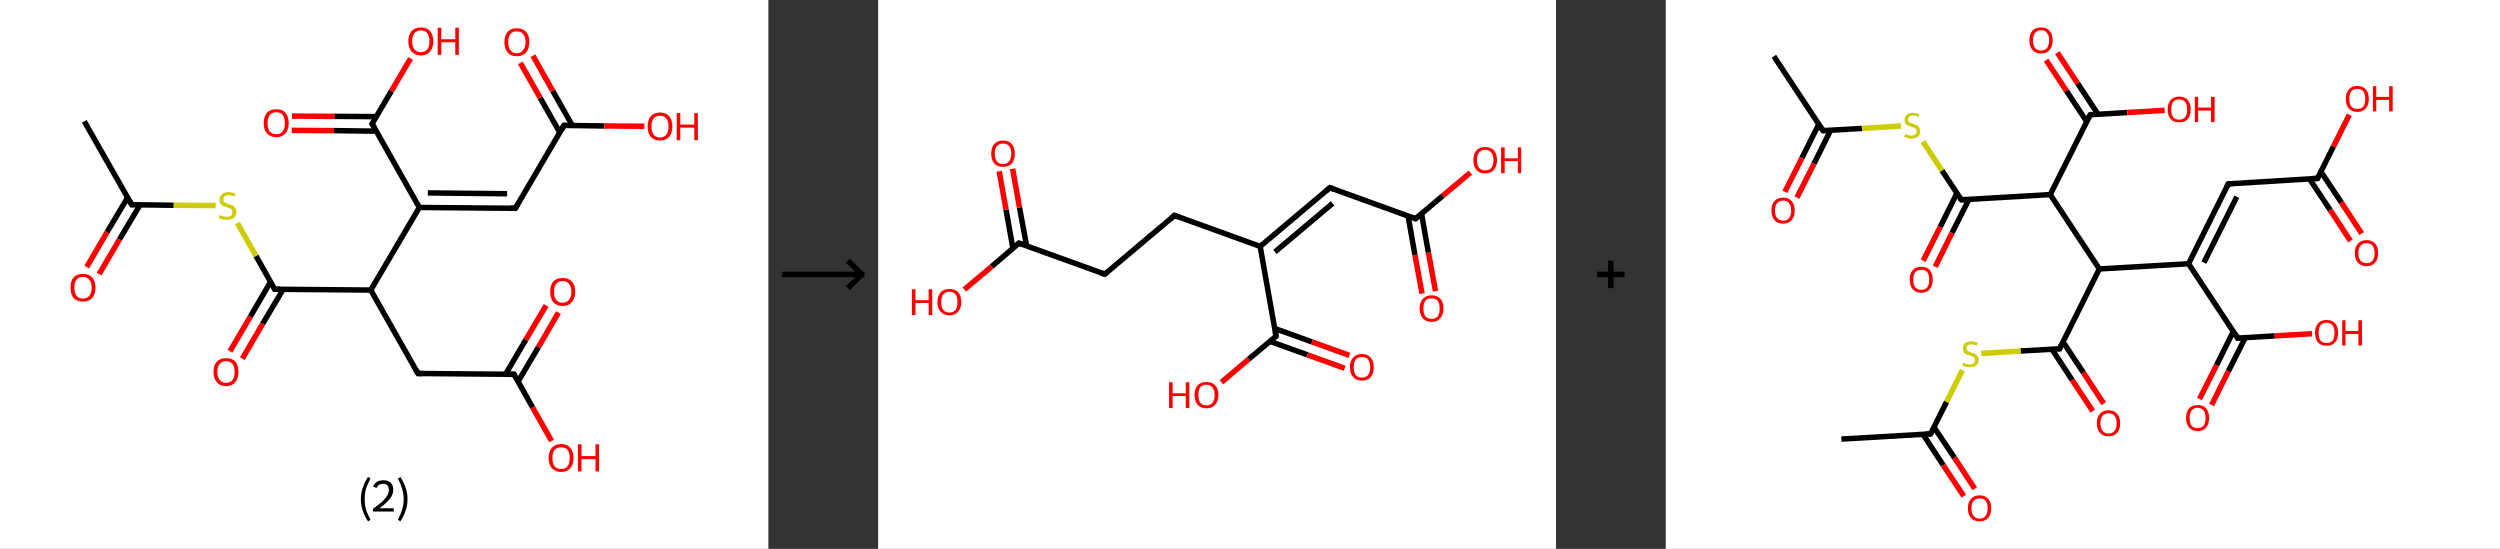 <?xml version='1.0' encoding='ASCII' standalone='yes'?>
<svg xmlns="http://www.w3.org/2000/svg" xmlns:xlink="http://www.w3.org/1999/xlink" version="1.1" width="911.0px" viewBox="0 0 911.0 200.0" height="200.0px">
  <rect x="0" y="0" width="911.0" height="200.0" fill="#333333" stroke="none"/>
  <g>
    <g transform="translate(0, 0) scale(1 1) "><!-- END OF HEADER -->
<rect style="opacity:1.0;fill:#FFFFFF;stroke:none" width="280.0" height="200.0" x="0.0" y="0.0"> </rect>
<path class="bond-0 atom-0 atom-1" d="M 30.7,44.2 L 48.0,74.6" style="fill:none;fill-rule:evenodd;stroke:#000000;stroke-width:2.0px;stroke-linecap:butt;stroke-linejoin:miter;stroke-opacity:1"/>
<path class="bond-1 atom-1 atom-2" d="M 46.5,72.0 L 39.0,84.6" style="fill:none;fill-rule:evenodd;stroke:#000000;stroke-width:2.0px;stroke-linecap:butt;stroke-linejoin:miter;stroke-opacity:1"/>
<path class="bond-1 atom-1 atom-2" d="M 39.0,84.6 L 31.6,97.3" style="fill:none;fill-rule:evenodd;stroke:#FF0000;stroke-width:2.0px;stroke-linecap:butt;stroke-linejoin:miter;stroke-opacity:1"/>
<path class="bond-1 atom-1 atom-2" d="M 51.0,74.7 L 43.5,87.3" style="fill:none;fill-rule:evenodd;stroke:#000000;stroke-width:2.0px;stroke-linecap:butt;stroke-linejoin:miter;stroke-opacity:1"/>
<path class="bond-1 atom-1 atom-2" d="M 43.5,87.3 L 36.1,99.9" style="fill:none;fill-rule:evenodd;stroke:#FF0000;stroke-width:2.0px;stroke-linecap:butt;stroke-linejoin:miter;stroke-opacity:1"/>
<path class="bond-2 atom-1 atom-3" d="M 48.0,74.6 L 63.3,74.8" style="fill:none;fill-rule:evenodd;stroke:#000000;stroke-width:2.0px;stroke-linecap:butt;stroke-linejoin:miter;stroke-opacity:1"/>
<path class="bond-2 atom-1 atom-3" d="M 63.3,74.8 L 78.6,74.9" style="fill:none;fill-rule:evenodd;stroke:#CCCC00;stroke-width:2.0px;stroke-linecap:butt;stroke-linejoin:miter;stroke-opacity:1"/>
<path class="bond-3 atom-3 atom-4" d="M 86.5,81.3 L 93.3,93.3" style="fill:none;fill-rule:evenodd;stroke:#CCCC00;stroke-width:2.0px;stroke-linecap:butt;stroke-linejoin:miter;stroke-opacity:1"/>
<path class="bond-3 atom-3 atom-4" d="M 93.3,93.3 L 100.1,105.4" style="fill:none;fill-rule:evenodd;stroke:#000000;stroke-width:2.0px;stroke-linecap:butt;stroke-linejoin:miter;stroke-opacity:1"/>
<path class="bond-4 atom-4 atom-5" d="M 98.6,102.7 L 91.2,115.4" style="fill:none;fill-rule:evenodd;stroke:#000000;stroke-width:2.0px;stroke-linecap:butt;stroke-linejoin:miter;stroke-opacity:1"/>
<path class="bond-4 atom-4 atom-5" d="M 91.2,115.4 L 83.8,128.0" style="fill:none;fill-rule:evenodd;stroke:#FF0000;stroke-width:2.0px;stroke-linecap:butt;stroke-linejoin:miter;stroke-opacity:1"/>
<path class="bond-4 atom-4 atom-5" d="M 103.2,105.4 L 95.7,118.0" style="fill:none;fill-rule:evenodd;stroke:#000000;stroke-width:2.0px;stroke-linecap:butt;stroke-linejoin:miter;stroke-opacity:1"/>
<path class="bond-4 atom-4 atom-5" d="M 95.7,118.0 L 88.3,130.7" style="fill:none;fill-rule:evenodd;stroke:#FF0000;stroke-width:2.0px;stroke-linecap:butt;stroke-linejoin:miter;stroke-opacity:1"/>
<path class="bond-5 atom-4 atom-6" d="M 100.1,105.4 L 135.1,105.7" style="fill:none;fill-rule:evenodd;stroke:#000000;stroke-width:2.0px;stroke-linecap:butt;stroke-linejoin:miter;stroke-opacity:1"/>
<path class="bond-6 atom-6 atom-7" d="M 135.1,105.7 L 152.3,136.1" style="fill:none;fill-rule:evenodd;stroke:#000000;stroke-width:2.0px;stroke-linecap:butt;stroke-linejoin:miter;stroke-opacity:1"/>
<path class="bond-7 atom-7 atom-8" d="M 152.3,136.1 L 187.3,136.4" style="fill:none;fill-rule:evenodd;stroke:#000000;stroke-width:2.0px;stroke-linecap:butt;stroke-linejoin:miter;stroke-opacity:1"/>
<path class="bond-8 atom-8 atom-9" d="M 188.8,139.0 L 196.2,126.5" style="fill:none;fill-rule:evenodd;stroke:#000000;stroke-width:2.0px;stroke-linecap:butt;stroke-linejoin:miter;stroke-opacity:1"/>
<path class="bond-8 atom-8 atom-9" d="M 196.2,126.5 L 203.5,113.9" style="fill:none;fill-rule:evenodd;stroke:#FF0000;stroke-width:2.0px;stroke-linecap:butt;stroke-linejoin:miter;stroke-opacity:1"/>
<path class="bond-8 atom-8 atom-9" d="M 184.2,136.4 L 191.6,123.8" style="fill:none;fill-rule:evenodd;stroke:#000000;stroke-width:2.0px;stroke-linecap:butt;stroke-linejoin:miter;stroke-opacity:1"/>
<path class="bond-8 atom-8 atom-9" d="M 191.6,123.8 L 199.0,111.3" style="fill:none;fill-rule:evenodd;stroke:#FF0000;stroke-width:2.0px;stroke-linecap:butt;stroke-linejoin:miter;stroke-opacity:1"/>
<path class="bond-9 atom-8 atom-10" d="M 187.3,136.4 L 194.1,148.5" style="fill:none;fill-rule:evenodd;stroke:#000000;stroke-width:2.0px;stroke-linecap:butt;stroke-linejoin:miter;stroke-opacity:1"/>
<path class="bond-9 atom-8 atom-10" d="M 194.1,148.5 L 201.0,160.7" style="fill:none;fill-rule:evenodd;stroke:#FF0000;stroke-width:2.0px;stroke-linecap:butt;stroke-linejoin:miter;stroke-opacity:1"/>
<path class="bond-10 atom-6 atom-11" d="M 135.1,105.7 L 152.8,75.6" style="fill:none;fill-rule:evenodd;stroke:#000000;stroke-width:2.0px;stroke-linecap:butt;stroke-linejoin:miter;stroke-opacity:1"/>
<path class="bond-11 atom-11 atom-12" d="M 152.8,75.6 L 187.8,75.9" style="fill:none;fill-rule:evenodd;stroke:#000000;stroke-width:2.0px;stroke-linecap:butt;stroke-linejoin:miter;stroke-opacity:1"/>
<path class="bond-11 atom-11 atom-12" d="M 155.9,70.3 L 184.8,70.6" style="fill:none;fill-rule:evenodd;stroke:#000000;stroke-width:2.0px;stroke-linecap:butt;stroke-linejoin:miter;stroke-opacity:1"/>
<path class="bond-12 atom-12 atom-13" d="M 187.8,75.9 L 205.5,45.7" style="fill:none;fill-rule:evenodd;stroke:#000000;stroke-width:2.0px;stroke-linecap:butt;stroke-linejoin:miter;stroke-opacity:1"/>
<path class="bond-13 atom-13 atom-14" d="M 208.6,45.8 L 201.4,33.1" style="fill:none;fill-rule:evenodd;stroke:#000000;stroke-width:2.0px;stroke-linecap:butt;stroke-linejoin:miter;stroke-opacity:1"/>
<path class="bond-13 atom-13 atom-14" d="M 201.4,33.1 L 194.2,20.3" style="fill:none;fill-rule:evenodd;stroke:#FF0000;stroke-width:2.0px;stroke-linecap:butt;stroke-linejoin:miter;stroke-opacity:1"/>
<path class="bond-13 atom-13 atom-14" d="M 204.0,48.3 L 196.8,35.6" style="fill:none;fill-rule:evenodd;stroke:#000000;stroke-width:2.0px;stroke-linecap:butt;stroke-linejoin:miter;stroke-opacity:1"/>
<path class="bond-13 atom-13 atom-14" d="M 196.8,35.6 L 189.6,22.9" style="fill:none;fill-rule:evenodd;stroke:#FF0000;stroke-width:2.0px;stroke-linecap:butt;stroke-linejoin:miter;stroke-opacity:1"/>
<path class="bond-14 atom-13 atom-15" d="M 205.5,45.7 L 220.2,45.9" style="fill:none;fill-rule:evenodd;stroke:#000000;stroke-width:2.0px;stroke-linecap:butt;stroke-linejoin:miter;stroke-opacity:1"/>
<path class="bond-14 atom-13 atom-15" d="M 220.2,45.9 L 234.8,46.0" style="fill:none;fill-rule:evenodd;stroke:#FF0000;stroke-width:2.0px;stroke-linecap:butt;stroke-linejoin:miter;stroke-opacity:1"/>
<path class="bond-15 atom-11 atom-16" d="M 152.8,75.6 L 135.6,45.1" style="fill:none;fill-rule:evenodd;stroke:#000000;stroke-width:2.0px;stroke-linecap:butt;stroke-linejoin:miter;stroke-opacity:1"/>
<path class="bond-16 atom-16 atom-17" d="M 137.2,42.5 L 121.8,42.4" style="fill:none;fill-rule:evenodd;stroke:#000000;stroke-width:2.0px;stroke-linecap:butt;stroke-linejoin:miter;stroke-opacity:1"/>
<path class="bond-16 atom-16 atom-17" d="M 121.8,42.4 L 106.4,42.3" style="fill:none;fill-rule:evenodd;stroke:#FF0000;stroke-width:2.0px;stroke-linecap:butt;stroke-linejoin:miter;stroke-opacity:1"/>
<path class="bond-16 atom-16 atom-17" d="M 137.1,47.8 L 121.7,47.6" style="fill:none;fill-rule:evenodd;stroke:#000000;stroke-width:2.0px;stroke-linecap:butt;stroke-linejoin:miter;stroke-opacity:1"/>
<path class="bond-16 atom-16 atom-17" d="M 121.7,47.6 L 106.3,47.5" style="fill:none;fill-rule:evenodd;stroke:#FF0000;stroke-width:2.0px;stroke-linecap:butt;stroke-linejoin:miter;stroke-opacity:1"/>
<path class="bond-17 atom-16 atom-18" d="M 135.6,45.1 L 142.6,33.2" style="fill:none;fill-rule:evenodd;stroke:#000000;stroke-width:2.0px;stroke-linecap:butt;stroke-linejoin:miter;stroke-opacity:1"/>
<path class="bond-17 atom-16 atom-18" d="M 142.6,33.2 L 149.6,21.3" style="fill:none;fill-rule:evenodd;stroke:#FF0000;stroke-width:2.0px;stroke-linecap:butt;stroke-linejoin:miter;stroke-opacity:1"/>
<path d="M 47.1,73.1 L 48.0,74.6 L 48.7,74.6" style="fill:none;stroke:#000000;stroke-width:2.0px;stroke-linecap:butt;stroke-linejoin:miter;stroke-opacity:1;"/>
<path d="M 99.8,104.8 L 100.1,105.4 L 101.9,105.4" style="fill:none;stroke:#000000;stroke-width:2.0px;stroke-linecap:butt;stroke-linejoin:miter;stroke-opacity:1;"/>
<path d="M 151.4,134.6 L 152.3,136.1 L 154.1,136.1" style="fill:none;stroke:#000000;stroke-width:2.0px;stroke-linecap:butt;stroke-linejoin:miter;stroke-opacity:1;"/>
<path d="M 185.5,136.4 L 187.3,136.4 L 187.6,137.0" style="fill:none;stroke:#000000;stroke-width:2.0px;stroke-linecap:butt;stroke-linejoin:miter;stroke-opacity:1;"/>
<path d="M 186.0,75.8 L 187.8,75.9 L 188.7,74.4" style="fill:none;stroke:#000000;stroke-width:2.0px;stroke-linecap:butt;stroke-linejoin:miter;stroke-opacity:1;"/>
<path d="M 204.7,47.2 L 205.5,45.7 L 206.3,45.7" style="fill:none;stroke:#000000;stroke-width:2.0px;stroke-linecap:butt;stroke-linejoin:miter;stroke-opacity:1;"/>
<path d="M 136.5,46.6 L 135.6,45.1 L 136.0,44.5" style="fill:none;stroke:#000000;stroke-width:2.0px;stroke-linecap:butt;stroke-linejoin:miter;stroke-opacity:1;"/>
<path class="atom-2" d="M 25.7 104.8 Q 25.7 102.4, 26.8 101.1 Q 28.0 99.8, 30.2 99.8 Q 32.4 99.8, 33.6 101.1 Q 34.8 102.4, 34.8 104.8 Q 34.8 107.2, 33.6 108.6 Q 32.4 109.9, 30.2 109.9 Q 28.0 109.9, 26.8 108.6 Q 25.7 107.2, 25.7 104.8 M 30.2 108.8 Q 31.7 108.8, 32.5 107.8 Q 33.4 106.8, 33.4 104.8 Q 33.4 102.8, 32.5 101.9 Q 31.7 100.9, 30.2 100.9 Q 28.7 100.9, 27.9 101.9 Q 27.1 102.8, 27.1 104.8 Q 27.1 106.8, 27.9 107.8 Q 28.7 108.8, 30.2 108.8 " fill="#FF0000"/>
<path class="atom-3" d="M 80.1 78.3 Q 80.2 78.4, 80.7 78.6 Q 81.2 78.8, 81.7 78.9 Q 82.2 79.0, 82.7 79.0 Q 83.6 79.0, 84.2 78.6 Q 84.7 78.1, 84.7 77.3 Q 84.7 76.8, 84.4 76.4 Q 84.2 76.1, 83.7 75.9 Q 83.3 75.7, 82.6 75.5 Q 81.7 75.3, 81.2 75.0 Q 80.7 74.7, 80.3 74.2 Q 80.0 73.7, 80.0 72.8 Q 80.0 71.5, 80.8 70.8 Q 81.6 70.0, 83.3 70.0 Q 84.5 70.0, 85.8 70.6 L 85.4 71.6 Q 84.3 71.1, 83.4 71.1 Q 82.4 71.1, 81.9 71.5 Q 81.3 71.9, 81.4 72.6 Q 81.4 73.2, 81.6 73.5 Q 81.9 73.8, 82.3 74.0 Q 82.7 74.2, 83.4 74.4 Q 84.3 74.7, 84.8 74.9 Q 85.3 75.2, 85.7 75.8 Q 86.1 76.3, 86.1 77.3 Q 86.1 78.7, 85.2 79.4 Q 84.3 80.1, 82.7 80.1 Q 81.9 80.1, 81.2 80.0 Q 80.5 79.8, 79.7 79.4 L 80.1 78.3 " fill="#CCCC00"/>
<path class="atom-5" d="M 77.8 135.5 Q 77.8 133.1, 79.0 131.8 Q 80.2 130.5, 82.4 130.5 Q 84.6 130.5, 85.8 131.8 Q 86.9 133.1, 86.9 135.5 Q 86.9 137.9, 85.7 139.3 Q 84.6 140.7, 82.4 140.7 Q 80.2 140.7, 79.0 139.3 Q 77.8 137.9, 77.8 135.5 M 82.4 139.5 Q 83.9 139.5, 84.7 138.5 Q 85.5 137.5, 85.5 135.5 Q 85.5 133.6, 84.7 132.6 Q 83.9 131.6, 82.4 131.6 Q 80.9 131.6, 80.1 132.6 Q 79.2 133.6, 79.2 135.5 Q 79.2 137.5, 80.1 138.5 Q 80.9 139.5, 82.4 139.5 " fill="#FF0000"/>
<path class="atom-9" d="M 200.5 106.3 Q 200.5 103.9, 201.6 102.6 Q 202.8 101.3, 205.0 101.3 Q 207.2 101.3, 208.4 102.6 Q 209.6 103.9, 209.6 106.3 Q 209.6 108.7, 208.4 110.1 Q 207.2 111.5, 205.0 111.5 Q 202.8 111.5, 201.6 110.1 Q 200.5 108.7, 200.5 106.3 M 205.0 110.3 Q 206.5 110.3, 207.3 109.3 Q 208.2 108.3, 208.2 106.3 Q 208.2 104.4, 207.3 103.4 Q 206.5 102.4, 205.0 102.4 Q 203.5 102.4, 202.7 103.4 Q 201.9 104.4, 201.9 106.3 Q 201.9 108.3, 202.7 109.3 Q 203.5 110.3, 205.0 110.3 " fill="#FF0000"/>
<path class="atom-10" d="M 199.9 166.9 Q 199.9 164.5, 201.1 163.2 Q 202.3 161.8, 204.5 161.8 Q 206.7 161.8, 207.8 163.2 Q 209.0 164.5, 209.0 166.9 Q 209.0 169.3, 207.8 170.6 Q 206.6 172.0, 204.5 172.0 Q 202.3 172.0, 201.1 170.6 Q 199.9 169.3, 199.9 166.9 M 204.5 170.9 Q 206.0 170.9, 206.8 169.9 Q 207.6 168.9, 207.6 166.9 Q 207.6 164.9, 206.8 163.9 Q 206.0 163.0, 204.5 163.0 Q 203.0 163.0, 202.1 163.9 Q 201.3 164.9, 201.3 166.9 Q 201.3 168.9, 202.1 169.9 Q 203.0 170.9, 204.5 170.9 " fill="#FF0000"/>
<path class="atom-10" d="M 210.6 161.9 L 211.9 161.9 L 211.9 166.2 L 217.0 166.2 L 217.0 161.9 L 218.3 161.9 L 218.3 171.8 L 217.0 171.8 L 217.0 167.3 L 211.9 167.3 L 211.9 171.8 L 210.6 171.8 L 210.6 161.9 " fill="#FF0000"/>
<path class="atom-14" d="M 183.8 15.3 Q 183.8 13.0, 185.0 11.6 Q 186.1 10.3, 188.3 10.3 Q 190.5 10.3, 191.7 11.6 Q 192.9 13.0, 192.9 15.3 Q 192.9 17.7, 191.7 19.1 Q 190.5 20.5, 188.3 20.5 Q 186.1 20.5, 185.0 19.1 Q 183.8 17.8, 183.8 15.3 M 188.3 19.4 Q 189.8 19.4, 190.6 18.3 Q 191.5 17.3, 191.5 15.3 Q 191.5 13.4, 190.6 12.4 Q 189.8 11.4, 188.3 11.4 Q 186.8 11.4, 186.0 12.4 Q 185.2 13.4, 185.2 15.3 Q 185.2 17.3, 186.0 18.3 Q 186.8 19.4, 188.3 19.4 " fill="#FF0000"/>
<path class="atom-15" d="M 236.0 46.1 Q 236.0 43.7, 237.1 42.4 Q 238.3 41.0, 240.5 41.0 Q 242.7 41.0, 243.9 42.4 Q 245.0 43.7, 245.0 46.1 Q 245.0 48.5, 243.9 49.8 Q 242.7 51.2, 240.5 51.2 Q 238.3 51.2, 237.1 49.8 Q 236.0 48.5, 236.0 46.1 M 240.5 50.1 Q 242.0 50.1, 242.8 49.1 Q 243.6 48.1, 243.6 46.1 Q 243.6 44.1, 242.8 43.2 Q 242.0 42.2, 240.5 42.2 Q 239.0 42.2, 238.2 43.1 Q 237.4 44.1, 237.4 46.1 Q 237.4 48.1, 238.2 49.1 Q 239.0 50.1, 240.5 50.1 " fill="#FF0000"/>
<path class="atom-15" d="M 246.6 41.2 L 247.9 41.2 L 247.9 45.4 L 253.0 45.4 L 253.0 41.2 L 254.3 41.2 L 254.3 51.1 L 253.0 51.1 L 253.0 46.5 L 247.9 46.5 L 247.9 51.1 L 246.6 51.1 L 246.6 41.2 " fill="#FF0000"/>
<path class="atom-17" d="M 96.1 44.9 Q 96.1 42.5, 97.3 41.1 Q 98.5 39.8, 100.7 39.8 Q 102.9 39.8, 104.0 41.1 Q 105.2 42.5, 105.2 44.9 Q 105.2 47.3, 104.0 48.6 Q 102.8 50.0, 100.7 50.0 Q 98.5 50.0, 97.3 48.6 Q 96.1 47.3, 96.1 44.9 M 100.7 48.9 Q 102.2 48.9, 103.0 47.9 Q 103.8 46.8, 103.8 44.9 Q 103.8 42.9, 103.0 41.9 Q 102.2 40.9, 100.7 40.9 Q 99.2 40.9, 98.3 41.9 Q 97.5 42.9, 97.5 44.9 Q 97.5 46.9, 98.3 47.9 Q 99.2 48.9, 100.7 48.9 " fill="#FF0000"/>
<path class="atom-18" d="M 148.8 15.0 Q 148.8 12.7, 150.0 11.3 Q 151.2 10.0, 153.4 10.0 Q 155.6 10.0, 156.7 11.3 Q 157.9 12.7, 157.9 15.0 Q 157.9 17.4, 156.7 18.8 Q 155.5 20.2, 153.4 20.2 Q 151.2 20.2, 150.0 18.8 Q 148.8 17.5, 148.8 15.0 M 153.4 19.0 Q 154.9 19.0, 155.7 18.0 Q 156.5 17.0, 156.5 15.0 Q 156.5 13.1, 155.7 12.1 Q 154.9 11.1, 153.4 11.1 Q 151.9 11.1, 151.0 12.1 Q 150.2 13.1, 150.2 15.0 Q 150.2 17.0, 151.0 18.0 Q 151.9 19.0, 153.4 19.0 " fill="#FF0000"/>
<path class="atom-18" d="M 159.5 10.1 L 160.8 10.1 L 160.8 14.3 L 165.9 14.3 L 165.9 10.1 L 167.2 10.1 L 167.2 20.0 L 165.9 20.0 L 165.9 15.4 L 160.8 15.4 L 160.8 20.0 L 159.5 20.0 L 159.5 10.1 " fill="#FF0000"/>
<path class="legend" d="M 131.5 181.9 Q 131.5 179.6, 132.2 177.7 Q 132.8 175.8, 134.1 173.8 L 135.0 174.4 Q 134.0 176.3, 133.4 178.0 Q 132.9 179.7, 132.9 181.9 Q 132.9 184.0, 133.4 185.8 Q 134.0 187.5, 135.0 189.4 L 134.1 190.0 Q 132.8 188.0, 132.2 186.1 Q 131.5 184.2, 131.5 181.9 " fill="#000000"/>
<path class="legend" d="M 135.9 177.3 Q 136.4 176.2, 137.3 175.6 Q 138.3 175.0, 139.7 175.0 Q 141.4 175.0, 142.4 175.9 Q 143.3 176.8, 143.3 178.5 Q 143.3 180.2, 142.1 181.7 Q 140.9 183.3, 138.3 185.2 L 143.5 185.2 L 143.5 186.4 L 135.9 186.4 L 135.9 185.4 Q 138.0 183.9, 139.3 182.8 Q 140.5 181.6, 141.1 180.6 Q 141.7 179.6, 141.7 178.6 Q 141.7 177.5, 141.2 176.9 Q 140.7 176.3, 139.7 176.3 Q 138.8 176.3, 138.2 176.6 Q 137.6 177.0, 137.2 177.8 L 135.9 177.3 " fill="#000000"/>
<path class="legend" d="M 148.5 181.9 Q 148.5 184.2, 147.8 186.1 Q 147.2 188.0, 145.9 190.0 L 145.0 189.4 Q 146.0 187.5, 146.5 185.8 Q 147.1 184.0, 147.1 181.9 Q 147.1 179.7, 146.5 178.0 Q 146.0 176.3, 145.0 174.4 L 145.9 173.8 Q 147.2 175.8, 147.8 177.7 Q 148.5 179.6, 148.5 181.9 " fill="#000000"/>
</g>
    <g transform="translate(280.0, 0) scale(1 1) "><line x1="5" y1="100" x2="35" y2="100" style="stroke:rgb(0,0,0);stroke-width:2"/>
  <line x1="34" y1="100" x2="29" y2="95" style="stroke:rgb(0,0,0);stroke-width:2"/>
  <line x1="34" y1="100" x2="29" y2="105" style="stroke:rgb(0,0,0);stroke-width:2"/>
</g>
    <g transform="translate(320.0, 0) scale(1 1) "><!-- END OF HEADER -->
<rect style="opacity:1.0;fill:#FFFFFF;stroke:none" width="247.0" height="200.0" x="0.0" y="0.0"> </rect>
<path class="bond-0 atom-0 atom-1" d="M 198.2,107.0 L 195.6,92.9" style="fill:none;fill-rule:evenodd;stroke:#FF0000;stroke-width:2.0px;stroke-linecap:butt;stroke-linejoin:miter;stroke-opacity:1"/>
<path class="bond-0 atom-0 atom-1" d="M 195.6,92.9 L 193.1,78.7" style="fill:none;fill-rule:evenodd;stroke:#000000;stroke-width:2.0px;stroke-linecap:butt;stroke-linejoin:miter;stroke-opacity:1"/>
<path class="bond-0 atom-0 atom-1" d="M 203.1,106.1 L 200.5,92.0" style="fill:none;fill-rule:evenodd;stroke:#FF0000;stroke-width:2.0px;stroke-linecap:butt;stroke-linejoin:miter;stroke-opacity:1"/>
<path class="bond-0 atom-0 atom-1" d="M 200.5,92.0 L 198.0,77.9" style="fill:none;fill-rule:evenodd;stroke:#000000;stroke-width:2.0px;stroke-linecap:butt;stroke-linejoin:miter;stroke-opacity:1"/>
<path class="bond-1 atom-1 atom-2" d="M 195.8,79.7 L 205.8,71.3" style="fill:none;fill-rule:evenodd;stroke:#000000;stroke-width:2.0px;stroke-linecap:butt;stroke-linejoin:miter;stroke-opacity:1"/>
<path class="bond-1 atom-1 atom-2" d="M 205.8,71.3 L 215.8,62.9" style="fill:none;fill-rule:evenodd;stroke:#FF0000;stroke-width:2.0px;stroke-linecap:butt;stroke-linejoin:miter;stroke-opacity:1"/>
<path class="bond-2 atom-1 atom-3" d="M 195.8,79.7 L 164.6,68.4" style="fill:none;fill-rule:evenodd;stroke:#000000;stroke-width:2.0px;stroke-linecap:butt;stroke-linejoin:miter;stroke-opacity:1"/>
<path class="bond-3 atom-3 atom-4" d="M 164.6,68.4 L 139.2,89.8" style="fill:none;fill-rule:evenodd;stroke:#000000;stroke-width:2.0px;stroke-linecap:butt;stroke-linejoin:miter;stroke-opacity:1"/>
<path class="bond-3 atom-3 atom-4" d="M 165.6,74.1 L 144.6,91.8" style="fill:none;fill-rule:evenodd;stroke:#000000;stroke-width:2.0px;stroke-linecap:butt;stroke-linejoin:miter;stroke-opacity:1"/>
<path class="bond-4 atom-4 atom-5" d="M 139.2,89.8 L 108.0,78.5" style="fill:none;fill-rule:evenodd;stroke:#000000;stroke-width:2.0px;stroke-linecap:butt;stroke-linejoin:miter;stroke-opacity:1"/>
<path class="bond-5 atom-5 atom-6" d="M 108.0,78.5 L 82.6,99.9" style="fill:none;fill-rule:evenodd;stroke:#000000;stroke-width:2.0px;stroke-linecap:butt;stroke-linejoin:miter;stroke-opacity:1"/>
<path class="bond-6 atom-6 atom-7" d="M 82.6,99.9 L 51.3,88.6" style="fill:none;fill-rule:evenodd;stroke:#000000;stroke-width:2.0px;stroke-linecap:butt;stroke-linejoin:miter;stroke-opacity:1"/>
<path class="bond-7 atom-7 atom-8" d="M 54.1,89.6 L 51.5,75.6" style="fill:none;fill-rule:evenodd;stroke:#000000;stroke-width:2.0px;stroke-linecap:butt;stroke-linejoin:miter;stroke-opacity:1"/>
<path class="bond-7 atom-7 atom-8" d="M 51.5,75.6 L 49.0,61.5" style="fill:none;fill-rule:evenodd;stroke:#FF0000;stroke-width:2.0px;stroke-linecap:butt;stroke-linejoin:miter;stroke-opacity:1"/>
<path class="bond-7 atom-7 atom-8" d="M 49.1,90.5 L 46.6,76.4" style="fill:none;fill-rule:evenodd;stroke:#000000;stroke-width:2.0px;stroke-linecap:butt;stroke-linejoin:miter;stroke-opacity:1"/>
<path class="bond-7 atom-7 atom-8" d="M 46.6,76.4 L 44.1,62.4" style="fill:none;fill-rule:evenodd;stroke:#FF0000;stroke-width:2.0px;stroke-linecap:butt;stroke-linejoin:miter;stroke-opacity:1"/>
<path class="bond-8 atom-7 atom-9" d="M 51.3,88.6 L 41.4,97.1" style="fill:none;fill-rule:evenodd;stroke:#000000;stroke-width:2.0px;stroke-linecap:butt;stroke-linejoin:miter;stroke-opacity:1"/>
<path class="bond-8 atom-7 atom-9" d="M 41.4,97.1 L 31.4,105.5" style="fill:none;fill-rule:evenodd;stroke:#FF0000;stroke-width:2.0px;stroke-linecap:butt;stroke-linejoin:miter;stroke-opacity:1"/>
<path class="bond-9 atom-4 atom-10" d="M 139.2,89.8 L 145.0,122.5" style="fill:none;fill-rule:evenodd;stroke:#000000;stroke-width:2.0px;stroke-linecap:butt;stroke-linejoin:miter;stroke-opacity:1"/>
<path class="bond-10 atom-10 atom-11" d="M 142.8,124.4 L 156.4,129.3" style="fill:none;fill-rule:evenodd;stroke:#000000;stroke-width:2.0px;stroke-linecap:butt;stroke-linejoin:miter;stroke-opacity:1"/>
<path class="bond-10 atom-10 atom-11" d="M 156.4,129.3 L 170.0,134.2" style="fill:none;fill-rule:evenodd;stroke:#FF0000;stroke-width:2.0px;stroke-linecap:butt;stroke-linejoin:miter;stroke-opacity:1"/>
<path class="bond-10 atom-10 atom-11" d="M 144.5,119.7 L 158.1,124.6" style="fill:none;fill-rule:evenodd;stroke:#000000;stroke-width:2.0px;stroke-linecap:butt;stroke-linejoin:miter;stroke-opacity:1"/>
<path class="bond-10 atom-10 atom-11" d="M 158.1,124.6 L 171.7,129.5" style="fill:none;fill-rule:evenodd;stroke:#FF0000;stroke-width:2.0px;stroke-linecap:butt;stroke-linejoin:miter;stroke-opacity:1"/>
<path class="bond-11 atom-10 atom-12" d="M 145.0,122.5 L 135.0,130.9" style="fill:none;fill-rule:evenodd;stroke:#000000;stroke-width:2.0px;stroke-linecap:butt;stroke-linejoin:miter;stroke-opacity:1"/>
<path class="bond-11 atom-10 atom-12" d="M 135.0,130.9 L 125.1,139.3" style="fill:none;fill-rule:evenodd;stroke:#FF0000;stroke-width:2.0px;stroke-linecap:butt;stroke-linejoin:miter;stroke-opacity:1"/>
<path d="M 196.3,79.3 L 195.8,79.7 L 194.3,79.1" style="fill:none;stroke:#000000;stroke-width:2.0px;stroke-linecap:butt;stroke-linejoin:miter;stroke-opacity:1;"/>
<path d="M 166.2,69.0 L 164.6,68.4 L 163.3,69.5" style="fill:none;stroke:#000000;stroke-width:2.0px;stroke-linecap:butt;stroke-linejoin:miter;stroke-opacity:1;"/>
<path d="M 109.5,79.1 L 108.0,78.5 L 106.7,79.6" style="fill:none;stroke:#000000;stroke-width:2.0px;stroke-linecap:butt;stroke-linejoin:miter;stroke-opacity:1;"/>
<path d="M 83.8,98.9 L 82.6,99.9 L 81.0,99.4" style="fill:none;stroke:#000000;stroke-width:2.0px;stroke-linecap:butt;stroke-linejoin:miter;stroke-opacity:1;"/>
<path d="M 52.9,89.2 L 51.3,88.6 L 50.8,89.1" style="fill:none;stroke:#000000;stroke-width:2.0px;stroke-linecap:butt;stroke-linejoin:miter;stroke-opacity:1;"/>
<path d="M 144.7,120.9 L 145.0,122.5 L 144.5,122.9" style="fill:none;stroke:#000000;stroke-width:2.0px;stroke-linecap:butt;stroke-linejoin:miter;stroke-opacity:1;"/>
<path class="atom-0" d="M 197.3 112.4 Q 197.3 110.2, 198.5 108.9 Q 199.6 107.6, 201.7 107.6 Q 203.7 107.6, 204.9 108.9 Q 206.0 110.2, 206.0 112.4 Q 206.0 114.7, 204.8 116.0 Q 203.7 117.3, 201.7 117.3 Q 199.6 117.3, 198.5 116.0 Q 197.3 114.7, 197.3 112.4 M 201.7 116.2 Q 203.1 116.2, 203.9 115.3 Q 204.6 114.3, 204.6 112.4 Q 204.6 110.6, 203.9 109.6 Q 203.1 108.7, 201.7 108.7 Q 200.2 108.7, 199.4 109.6 Q 198.7 110.6, 198.7 112.4 Q 198.7 114.3, 199.4 115.3 Q 200.2 116.2, 201.7 116.2 " fill="#FF0000"/>
<path class="atom-2" d="M 216.9 58.3 Q 216.9 56.1, 218.0 54.8 Q 219.1 53.6, 221.2 53.6 Q 223.3 53.6, 224.4 54.8 Q 225.5 56.1, 225.5 58.3 Q 225.5 60.6, 224.4 61.9 Q 223.3 63.2, 221.2 63.2 Q 219.1 63.2, 218.0 61.9 Q 216.9 60.6, 216.9 58.3 M 221.2 62.1 Q 222.6 62.1, 223.4 61.2 Q 224.2 60.2, 224.2 58.3 Q 224.2 56.5, 223.4 55.6 Q 222.6 54.6, 221.2 54.6 Q 219.8 54.6, 219.0 55.5 Q 218.2 56.5, 218.2 58.3 Q 218.2 60.2, 219.0 61.2 Q 219.8 62.1, 221.2 62.1 " fill="#FF0000"/>
<path class="atom-2" d="M 227.0 53.7 L 228.3 53.7 L 228.3 57.7 L 233.1 57.7 L 233.1 53.7 L 234.3 53.7 L 234.3 63.1 L 233.1 63.1 L 233.1 58.7 L 228.3 58.7 L 228.3 63.1 L 227.0 63.1 L 227.0 53.7 " fill="#FF0000"/>
<path class="atom-8" d="M 41.2 56.0 Q 41.2 53.7, 42.3 52.5 Q 43.4 51.2, 45.5 51.2 Q 47.6 51.2, 48.7 52.5 Q 49.8 53.7, 49.8 56.0 Q 49.8 58.3, 48.7 59.6 Q 47.6 60.8, 45.5 60.8 Q 43.4 60.8, 42.3 59.6 Q 41.2 58.3, 41.2 56.0 M 45.5 59.8 Q 46.9 59.8, 47.7 58.8 Q 48.5 57.9, 48.5 56.0 Q 48.5 54.1, 47.7 53.2 Q 46.9 52.3, 45.5 52.3 Q 44.1 52.3, 43.3 53.2 Q 42.5 54.1, 42.5 56.0 Q 42.5 57.9, 43.3 58.8 Q 44.1 59.8, 45.5 59.8 " fill="#FF0000"/>
<path class="atom-9" d="M 12.3 105.4 L 13.6 105.4 L 13.6 109.4 L 18.4 109.4 L 18.4 105.4 L 19.7 105.4 L 19.7 114.8 L 18.4 114.8 L 18.4 110.4 L 13.6 110.4 L 13.6 114.8 L 12.3 114.8 L 12.3 105.4 " fill="#FF0000"/>
<path class="atom-9" d="M 21.6 110.1 Q 21.6 107.8, 22.8 106.5 Q 23.9 105.3, 26.0 105.3 Q 28.0 105.3, 29.2 106.5 Q 30.3 107.8, 30.3 110.1 Q 30.3 112.3, 29.1 113.6 Q 28.0 114.9, 26.0 114.9 Q 23.9 114.9, 22.8 113.6 Q 21.6 112.4, 21.6 110.1 M 26.0 113.9 Q 27.4 113.9, 28.2 112.9 Q 28.9 111.9, 28.9 110.1 Q 28.9 108.2, 28.2 107.3 Q 27.4 106.3, 26.0 106.3 Q 24.5 106.3, 23.7 107.3 Q 23.0 108.2, 23.0 110.1 Q 23.0 112.0, 23.7 112.9 Q 24.5 113.9, 26.0 113.9 " fill="#FF0000"/>
<path class="atom-11" d="M 171.9 133.8 Q 171.9 131.6, 173.1 130.3 Q 174.2 129.0, 176.3 129.0 Q 178.3 129.0, 179.5 130.3 Q 180.6 131.6, 180.6 133.8 Q 180.6 136.1, 179.5 137.4 Q 178.3 138.7, 176.3 138.7 Q 174.2 138.7, 173.1 137.4 Q 171.9 136.1, 171.9 133.8 M 176.3 137.6 Q 177.7 137.6, 178.5 136.7 Q 179.3 135.7, 179.3 133.8 Q 179.3 132.0, 178.5 131.0 Q 177.7 130.1, 176.3 130.1 Q 174.8 130.1, 174.0 131.0 Q 173.3 132.0, 173.3 133.8 Q 173.3 135.7, 174.0 136.7 Q 174.8 137.6, 176.3 137.6 " fill="#FF0000"/>
<path class="atom-12" d="M 106.0 139.3 L 107.3 139.3 L 107.3 143.3 L 112.1 143.3 L 112.1 139.3 L 113.4 139.3 L 113.4 148.7 L 112.1 148.7 L 112.1 144.3 L 107.3 144.3 L 107.3 148.7 L 106.0 148.7 L 106.0 139.3 " fill="#FF0000"/>
<path class="atom-12" d="M 115.3 143.9 Q 115.3 141.7, 116.4 140.4 Q 117.6 139.2, 119.6 139.2 Q 121.7 139.2, 122.8 140.4 Q 124.0 141.7, 124.0 143.9 Q 124.0 146.2, 122.8 147.5 Q 121.7 148.8, 119.6 148.8 Q 117.6 148.8, 116.4 147.5 Q 115.3 146.2, 115.3 143.9 M 119.6 147.7 Q 121.1 147.7, 121.8 146.8 Q 122.6 145.8, 122.6 143.9 Q 122.6 142.1, 121.8 141.2 Q 121.1 140.2, 119.6 140.2 Q 118.2 140.2, 117.4 141.1 Q 116.7 142.1, 116.7 143.9 Q 116.7 145.8, 117.4 146.8 Q 118.2 147.7, 119.6 147.7 " fill="#FF0000"/>
</g>
    <g transform="translate(567.0, 0) scale(1 1) "><line x1="15" y1="100" x2="25" y2="100" style="stroke:rgb(0,0,0);stroke-width:2"/>
  <line x1="20" y1="95" x2="20" y2="105" style="stroke:rgb(0,0,0);stroke-width:2"/>
</g>
    <g transform="translate(607.0, 0) scale(1 1) "><!-- END OF HEADER -->
<rect style="opacity:1.0;fill:#FFFFFF;stroke:none" width="304.0" height="200.0" x="0.0" y="0.0"> </rect>
<path class="bond-0 atom-0 atom-1" d="M 39.4,20.5 L 57.3,47.6" style="fill:none;fill-rule:evenodd;stroke:#000000;stroke-width:2.0px;stroke-linecap:butt;stroke-linejoin:miter;stroke-opacity:1"/>
<path class="bond-1 atom-1 atom-2" d="M 55.8,45.2 L 49.6,57.6" style="fill:none;fill-rule:evenodd;stroke:#000000;stroke-width:2.0px;stroke-linecap:butt;stroke-linejoin:miter;stroke-opacity:1"/>
<path class="bond-1 atom-1 atom-2" d="M 49.6,57.6 L 43.4,69.9" style="fill:none;fill-rule:evenodd;stroke:#FF0000;stroke-width:2.0px;stroke-linecap:butt;stroke-linejoin:miter;stroke-opacity:1"/>
<path class="bond-1 atom-1 atom-2" d="M 60.1,47.4 L 54.0,59.7" style="fill:none;fill-rule:evenodd;stroke:#000000;stroke-width:2.0px;stroke-linecap:butt;stroke-linejoin:miter;stroke-opacity:1"/>
<path class="bond-1 atom-1 atom-2" d="M 54.0,59.7 L 47.8,72.0" style="fill:none;fill-rule:evenodd;stroke:#FF0000;stroke-width:2.0px;stroke-linecap:butt;stroke-linejoin:miter;stroke-opacity:1"/>
<path class="bond-2 atom-1 atom-3" d="M 57.3,47.6 L 71.5,46.8" style="fill:none;fill-rule:evenodd;stroke:#000000;stroke-width:2.0px;stroke-linecap:butt;stroke-linejoin:miter;stroke-opacity:1"/>
<path class="bond-2 atom-1 atom-3" d="M 71.5,46.8 L 85.7,45.9" style="fill:none;fill-rule:evenodd;stroke:#CCCC00;stroke-width:2.0px;stroke-linecap:butt;stroke-linejoin:miter;stroke-opacity:1"/>
<path class="bond-3 atom-3 atom-4" d="M 93.7,51.6 L 100.7,62.2" style="fill:none;fill-rule:evenodd;stroke:#CCCC00;stroke-width:2.0px;stroke-linecap:butt;stroke-linejoin:miter;stroke-opacity:1"/>
<path class="bond-3 atom-3 atom-4" d="M 100.7,62.2 L 107.7,72.8" style="fill:none;fill-rule:evenodd;stroke:#000000;stroke-width:2.0px;stroke-linecap:butt;stroke-linejoin:miter;stroke-opacity:1"/>
<path class="bond-4 atom-4 atom-5" d="M 106.1,70.4 L 100.0,82.7" style="fill:none;fill-rule:evenodd;stroke:#000000;stroke-width:2.0px;stroke-linecap:butt;stroke-linejoin:miter;stroke-opacity:1"/>
<path class="bond-4 atom-4 atom-5" d="M 100.0,82.7 L 93.8,95.0" style="fill:none;fill-rule:evenodd;stroke:#FF0000;stroke-width:2.0px;stroke-linecap:butt;stroke-linejoin:miter;stroke-opacity:1"/>
<path class="bond-4 atom-4 atom-5" d="M 110.5,72.6 L 104.3,84.9" style="fill:none;fill-rule:evenodd;stroke:#000000;stroke-width:2.0px;stroke-linecap:butt;stroke-linejoin:miter;stroke-opacity:1"/>
<path class="bond-4 atom-4 atom-5" d="M 104.3,84.9 L 98.2,97.2" style="fill:none;fill-rule:evenodd;stroke:#FF0000;stroke-width:2.0px;stroke-linecap:butt;stroke-linejoin:miter;stroke-opacity:1"/>
<path class="bond-5 atom-4 atom-6" d="M 107.7,72.8 L 140.1,70.9" style="fill:none;fill-rule:evenodd;stroke:#000000;stroke-width:2.0px;stroke-linecap:butt;stroke-linejoin:miter;stroke-opacity:1"/>
<path class="bond-6 atom-6 atom-7" d="M 140.1,70.9 L 154.7,41.8" style="fill:none;fill-rule:evenodd;stroke:#000000;stroke-width:2.0px;stroke-linecap:butt;stroke-linejoin:miter;stroke-opacity:1"/>
<path class="bond-7 atom-7 atom-8" d="M 157.5,41.6 L 150.1,30.4" style="fill:none;fill-rule:evenodd;stroke:#000000;stroke-width:2.0px;stroke-linecap:butt;stroke-linejoin:miter;stroke-opacity:1"/>
<path class="bond-7 atom-7 atom-8" d="M 150.1,30.4 L 142.7,19.2" style="fill:none;fill-rule:evenodd;stroke:#FF0000;stroke-width:2.0px;stroke-linecap:butt;stroke-linejoin:miter;stroke-opacity:1"/>
<path class="bond-7 atom-7 atom-8" d="M 153.4,44.3 L 146.0,33.1" style="fill:none;fill-rule:evenodd;stroke:#000000;stroke-width:2.0px;stroke-linecap:butt;stroke-linejoin:miter;stroke-opacity:1"/>
<path class="bond-7 atom-7 atom-8" d="M 146.0,33.1 L 138.6,21.9" style="fill:none;fill-rule:evenodd;stroke:#FF0000;stroke-width:2.0px;stroke-linecap:butt;stroke-linejoin:miter;stroke-opacity:1"/>
<path class="bond-8 atom-7 atom-9" d="M 154.7,41.8 L 168.2,41.0" style="fill:none;fill-rule:evenodd;stroke:#000000;stroke-width:2.0px;stroke-linecap:butt;stroke-linejoin:miter;stroke-opacity:1"/>
<path class="bond-8 atom-7 atom-9" d="M 168.2,41.0 L 181.8,40.2" style="fill:none;fill-rule:evenodd;stroke:#FF0000;stroke-width:2.0px;stroke-linecap:butt;stroke-linejoin:miter;stroke-opacity:1"/>
<path class="bond-9 atom-6 atom-10" d="M 140.1,70.9 L 158.0,98.0" style="fill:none;fill-rule:evenodd;stroke:#000000;stroke-width:2.0px;stroke-linecap:butt;stroke-linejoin:miter;stroke-opacity:1"/>
<path class="bond-10 atom-10 atom-11" d="M 158.0,98.0 L 143.5,127.1" style="fill:none;fill-rule:evenodd;stroke:#000000;stroke-width:2.0px;stroke-linecap:butt;stroke-linejoin:miter;stroke-opacity:1"/>
<path class="bond-11 atom-11 atom-12" d="M 140.7,127.2 L 148.1,138.5" style="fill:none;fill-rule:evenodd;stroke:#000000;stroke-width:2.0px;stroke-linecap:butt;stroke-linejoin:miter;stroke-opacity:1"/>
<path class="bond-11 atom-11 atom-12" d="M 148.1,138.5 L 155.6,149.8" style="fill:none;fill-rule:evenodd;stroke:#FF0000;stroke-width:2.0px;stroke-linecap:butt;stroke-linejoin:miter;stroke-opacity:1"/>
<path class="bond-11 atom-11 atom-12" d="M 144.7,124.5 L 152.2,135.8" style="fill:none;fill-rule:evenodd;stroke:#000000;stroke-width:2.0px;stroke-linecap:butt;stroke-linejoin:miter;stroke-opacity:1"/>
<path class="bond-11 atom-11 atom-12" d="M 152.2,135.8 L 159.6,147.1" style="fill:none;fill-rule:evenodd;stroke:#FF0000;stroke-width:2.0px;stroke-linecap:butt;stroke-linejoin:miter;stroke-opacity:1"/>
<path class="bond-12 atom-11 atom-13" d="M 143.5,127.1 L 129.3,127.9" style="fill:none;fill-rule:evenodd;stroke:#000000;stroke-width:2.0px;stroke-linecap:butt;stroke-linejoin:miter;stroke-opacity:1"/>
<path class="bond-12 atom-11 atom-13" d="M 129.3,127.9 L 115.0,128.8" style="fill:none;fill-rule:evenodd;stroke:#CCCC00;stroke-width:2.0px;stroke-linecap:butt;stroke-linejoin:miter;stroke-opacity:1"/>
<path class="bond-13 atom-13 atom-14" d="M 108.1,134.9 L 102.3,146.5" style="fill:none;fill-rule:evenodd;stroke:#CCCC00;stroke-width:2.0px;stroke-linecap:butt;stroke-linejoin:miter;stroke-opacity:1"/>
<path class="bond-13 atom-13 atom-14" d="M 102.3,146.5 L 96.5,158.1" style="fill:none;fill-rule:evenodd;stroke:#000000;stroke-width:2.0px;stroke-linecap:butt;stroke-linejoin:miter;stroke-opacity:1"/>
<path class="bond-14 atom-14 atom-15" d="M 96.5,158.1 L 64.0,160.0" style="fill:none;fill-rule:evenodd;stroke:#000000;stroke-width:2.0px;stroke-linecap:butt;stroke-linejoin:miter;stroke-opacity:1"/>
<path class="bond-15 atom-14 atom-16" d="M 93.7,158.2 L 101.1,169.5" style="fill:none;fill-rule:evenodd;stroke:#000000;stroke-width:2.0px;stroke-linecap:butt;stroke-linejoin:miter;stroke-opacity:1"/>
<path class="bond-15 atom-14 atom-16" d="M 101.1,169.5 L 108.6,180.8" style="fill:none;fill-rule:evenodd;stroke:#FF0000;stroke-width:2.0px;stroke-linecap:butt;stroke-linejoin:miter;stroke-opacity:1"/>
<path class="bond-15 atom-14 atom-16" d="M 97.7,155.6 L 105.2,166.8" style="fill:none;fill-rule:evenodd;stroke:#000000;stroke-width:2.0px;stroke-linecap:butt;stroke-linejoin:miter;stroke-opacity:1"/>
<path class="bond-15 atom-14 atom-16" d="M 105.2,166.8 L 112.6,178.1" style="fill:none;fill-rule:evenodd;stroke:#FF0000;stroke-width:2.0px;stroke-linecap:butt;stroke-linejoin:miter;stroke-opacity:1"/>
<path class="bond-16 atom-10 atom-17" d="M 158.0,98.0 L 190.5,96.1" style="fill:none;fill-rule:evenodd;stroke:#000000;stroke-width:2.0px;stroke-linecap:butt;stroke-linejoin:miter;stroke-opacity:1"/>
<path class="bond-17 atom-17 atom-18" d="M 190.5,96.1 L 205.0,67.0" style="fill:none;fill-rule:evenodd;stroke:#000000;stroke-width:2.0px;stroke-linecap:butt;stroke-linejoin:miter;stroke-opacity:1"/>
<path class="bond-17 atom-17 atom-18" d="M 196.1,95.7 L 208.1,71.7" style="fill:none;fill-rule:evenodd;stroke:#000000;stroke-width:2.0px;stroke-linecap:butt;stroke-linejoin:miter;stroke-opacity:1"/>
<path class="bond-18 atom-18 atom-19" d="M 205.0,67.0 L 237.5,65.0" style="fill:none;fill-rule:evenodd;stroke:#000000;stroke-width:2.0px;stroke-linecap:butt;stroke-linejoin:miter;stroke-opacity:1"/>
<path class="bond-19 atom-19 atom-20" d="M 234.6,65.2 L 242.1,76.5" style="fill:none;fill-rule:evenodd;stroke:#000000;stroke-width:2.0px;stroke-linecap:butt;stroke-linejoin:miter;stroke-opacity:1"/>
<path class="bond-19 atom-19 atom-20" d="M 242.1,76.5 L 249.5,87.8" style="fill:none;fill-rule:evenodd;stroke:#FF0000;stroke-width:2.0px;stroke-linecap:butt;stroke-linejoin:miter;stroke-opacity:1"/>
<path class="bond-19 atom-19 atom-20" d="M 238.7,62.5 L 246.2,73.8" style="fill:none;fill-rule:evenodd;stroke:#000000;stroke-width:2.0px;stroke-linecap:butt;stroke-linejoin:miter;stroke-opacity:1"/>
<path class="bond-19 atom-19 atom-20" d="M 246.2,73.8 L 253.6,85.1" style="fill:none;fill-rule:evenodd;stroke:#FF0000;stroke-width:2.0px;stroke-linecap:butt;stroke-linejoin:miter;stroke-opacity:1"/>
<path class="bond-20 atom-19 atom-21" d="M 237.5,65.0 L 243.3,53.4" style="fill:none;fill-rule:evenodd;stroke:#000000;stroke-width:2.0px;stroke-linecap:butt;stroke-linejoin:miter;stroke-opacity:1"/>
<path class="bond-20 atom-19 atom-21" d="M 243.3,53.4 L 249.1,41.8" style="fill:none;fill-rule:evenodd;stroke:#FF0000;stroke-width:2.0px;stroke-linecap:butt;stroke-linejoin:miter;stroke-opacity:1"/>
<path class="bond-21 atom-17 atom-22" d="M 190.5,96.1 L 208.4,123.2" style="fill:none;fill-rule:evenodd;stroke:#000000;stroke-width:2.0px;stroke-linecap:butt;stroke-linejoin:miter;stroke-opacity:1"/>
<path class="bond-22 atom-22 atom-23" d="M 206.8,120.8 L 200.7,133.1" style="fill:none;fill-rule:evenodd;stroke:#000000;stroke-width:2.0px;stroke-linecap:butt;stroke-linejoin:miter;stroke-opacity:1"/>
<path class="bond-22 atom-22 atom-23" d="M 200.7,133.1 L 194.5,145.4" style="fill:none;fill-rule:evenodd;stroke:#FF0000;stroke-width:2.0px;stroke-linecap:butt;stroke-linejoin:miter;stroke-opacity:1"/>
<path class="bond-22 atom-22 atom-23" d="M 211.2,123.0 L 205.0,135.3" style="fill:none;fill-rule:evenodd;stroke:#000000;stroke-width:2.0px;stroke-linecap:butt;stroke-linejoin:miter;stroke-opacity:1"/>
<path class="bond-22 atom-22 atom-23" d="M 205.0,135.3 L 198.9,147.6" style="fill:none;fill-rule:evenodd;stroke:#FF0000;stroke-width:2.0px;stroke-linecap:butt;stroke-linejoin:miter;stroke-opacity:1"/>
<path class="bond-23 atom-22 atom-24" d="M 208.4,123.2 L 221.9,122.4" style="fill:none;fill-rule:evenodd;stroke:#000000;stroke-width:2.0px;stroke-linecap:butt;stroke-linejoin:miter;stroke-opacity:1"/>
<path class="bond-23 atom-22 atom-24" d="M 221.9,122.4 L 235.5,121.6" style="fill:none;fill-rule:evenodd;stroke:#FF0000;stroke-width:2.0px;stroke-linecap:butt;stroke-linejoin:miter;stroke-opacity:1"/>
<path d="M 56.4,46.2 L 57.3,47.6 L 58.0,47.6" style="fill:none;stroke:#000000;stroke-width:2.0px;stroke-linecap:butt;stroke-linejoin:miter;stroke-opacity:1;"/>
<path d="M 107.3,72.3 L 107.7,72.8 L 109.3,72.7" style="fill:none;stroke:#000000;stroke-width:2.0px;stroke-linecap:butt;stroke-linejoin:miter;stroke-opacity:1;"/>
<path d="M 153.9,43.2 L 154.7,41.8 L 155.3,41.7" style="fill:none;stroke:#000000;stroke-width:2.0px;stroke-linecap:butt;stroke-linejoin:miter;stroke-opacity:1;"/>
<path d="M 144.2,125.6 L 143.5,127.1 L 142.8,127.1" style="fill:none;stroke:#000000;stroke-width:2.0px;stroke-linecap:butt;stroke-linejoin:miter;stroke-opacity:1;"/>
<path d="M 96.8,157.5 L 96.5,158.1 L 94.8,158.2" style="fill:none;stroke:#000000;stroke-width:2.0px;stroke-linecap:butt;stroke-linejoin:miter;stroke-opacity:1;"/>
<path d="M 204.3,68.4 L 205.0,67.0 L 206.6,66.9" style="fill:none;stroke:#000000;stroke-width:2.0px;stroke-linecap:butt;stroke-linejoin:miter;stroke-opacity:1;"/>
<path d="M 235.8,65.1 L 237.5,65.0 L 237.7,64.5" style="fill:none;stroke:#000000;stroke-width:2.0px;stroke-linecap:butt;stroke-linejoin:miter;stroke-opacity:1;"/>
<path d="M 207.5,121.8 L 208.4,123.2 L 209.0,123.1" style="fill:none;stroke:#000000;stroke-width:2.0px;stroke-linecap:butt;stroke-linejoin:miter;stroke-opacity:1;"/>
<path class="atom-2" d="M 38.5 76.7 Q 38.5 74.5, 39.6 73.3 Q 40.7 72.0, 42.8 72.0 Q 44.8 72.0, 45.9 73.3 Q 47.0 74.5, 47.0 76.7 Q 47.0 78.9, 45.9 80.2 Q 44.8 81.5, 42.8 81.5 Q 40.7 81.5, 39.6 80.2 Q 38.5 78.9, 38.5 76.7 M 42.8 80.4 Q 44.2 80.4, 44.9 79.5 Q 45.7 78.5, 45.7 76.7 Q 45.7 74.9, 44.9 74.0 Q 44.2 73.1, 42.8 73.1 Q 41.4 73.1, 40.6 74.0 Q 39.8 74.9, 39.8 76.7 Q 39.8 78.6, 40.6 79.5 Q 41.4 80.4, 42.8 80.4 " fill="#FF0000"/>
<path class="atom-3" d="M 87.2 48.8 Q 87.3 48.9, 87.7 49.0 Q 88.1 49.2, 88.6 49.3 Q 89.1 49.4, 89.5 49.4 Q 90.4 49.4, 90.9 49.0 Q 91.4 48.6, 91.4 47.9 Q 91.4 47.4, 91.2 47.0 Q 90.9 46.7, 90.5 46.6 Q 90.1 46.4, 89.5 46.2 Q 88.7 45.9, 88.2 45.7 Q 87.7 45.5, 87.3 45.0 Q 87.0 44.5, 87.0 43.7 Q 87.0 42.5, 87.8 41.8 Q 88.6 41.1, 90.1 41.1 Q 91.2 41.1, 92.4 41.6 L 92.1 42.6 Q 91.0 42.1, 90.2 42.1 Q 89.3 42.1, 88.8 42.5 Q 88.3 42.9, 88.3 43.5 Q 88.3 44.0, 88.5 44.3 Q 88.8 44.6, 89.2 44.8 Q 89.5 44.9, 90.2 45.1 Q 91.0 45.4, 91.5 45.6 Q 92.0 45.9, 92.3 46.4 Q 92.7 47.0, 92.7 47.9 Q 92.7 49.1, 91.9 49.8 Q 91.0 50.5, 89.6 50.5 Q 88.8 50.5, 88.1 50.3 Q 87.5 50.1, 86.8 49.8 L 87.2 48.8 " fill="#CCCC00"/>
<path class="atom-5" d="M 88.9 101.9 Q 88.9 99.7, 90.0 98.4 Q 91.1 97.2, 93.1 97.2 Q 95.2 97.2, 96.2 98.4 Q 97.3 99.7, 97.3 101.9 Q 97.3 104.1, 96.2 105.4 Q 95.1 106.7, 93.1 106.7 Q 91.1 106.7, 90.0 105.4 Q 88.9 104.1, 88.9 101.9 M 93.1 105.6 Q 94.5 105.6, 95.3 104.7 Q 96.0 103.7, 96.0 101.9 Q 96.0 100.1, 95.3 99.2 Q 94.5 98.3, 93.1 98.3 Q 91.7 98.3, 90.9 99.2 Q 90.2 100.1, 90.2 101.9 Q 90.2 103.8, 90.9 104.7 Q 91.7 105.6, 93.1 105.6 " fill="#FF0000"/>
<path class="atom-8" d="M 132.5 14.7 Q 132.5 12.5, 133.6 11.2 Q 134.7 10.0, 136.8 10.0 Q 138.8 10.0, 139.9 11.2 Q 141.0 12.5, 141.0 14.7 Q 141.0 16.9, 139.9 18.2 Q 138.8 19.5, 136.8 19.5 Q 134.7 19.5, 133.6 18.2 Q 132.5 16.9, 132.5 14.7 M 136.8 18.4 Q 138.2 18.4, 138.9 17.5 Q 139.7 16.5, 139.7 14.7 Q 139.7 12.9, 138.9 12.0 Q 138.2 11.0, 136.8 11.0 Q 135.3 11.0, 134.6 12.0 Q 133.8 12.9, 133.8 14.7 Q 133.8 16.5, 134.6 17.5 Q 135.3 18.4, 136.8 18.4 " fill="#FF0000"/>
<path class="atom-9" d="M 182.9 39.9 Q 182.9 37.7, 184.0 36.4 Q 185.1 35.2, 187.1 35.2 Q 189.1 35.2, 190.2 36.4 Q 191.3 37.7, 191.3 39.9 Q 191.3 42.1, 190.2 43.4 Q 189.1 44.6, 187.1 44.6 Q 185.1 44.6, 184.0 43.4 Q 182.9 42.1, 182.9 39.9 M 187.1 43.6 Q 188.5 43.6, 189.3 42.7 Q 190.0 41.7, 190.0 39.9 Q 190.0 38.1, 189.3 37.2 Q 188.5 36.2, 187.1 36.2 Q 185.7 36.2, 184.9 37.1 Q 184.2 38.1, 184.2 39.9 Q 184.2 41.7, 184.9 42.7 Q 185.7 43.6, 187.1 43.6 " fill="#FF0000"/>
<path class="atom-9" d="M 192.8 35.3 L 194.0 35.3 L 194.0 39.2 L 198.7 39.2 L 198.7 35.3 L 200.0 35.3 L 200.0 44.5 L 198.7 44.5 L 198.7 40.3 L 194.0 40.3 L 194.0 44.5 L 192.8 44.5 L 192.8 35.3 " fill="#FF0000"/>
<path class="atom-12" d="M 157.1 154.2 Q 157.1 152.0, 158.2 150.8 Q 159.3 149.5, 161.4 149.5 Q 163.4 149.5, 164.5 150.8 Q 165.6 152.0, 165.6 154.2 Q 165.6 156.5, 164.5 157.7 Q 163.4 159.0, 161.4 159.0 Q 159.3 159.0, 158.2 157.7 Q 157.1 156.5, 157.1 154.2 M 161.4 158.0 Q 162.8 158.0, 163.5 157.0 Q 164.3 156.1, 164.3 154.2 Q 164.3 152.4, 163.5 151.5 Q 162.8 150.6, 161.4 150.6 Q 160.0 150.6, 159.2 151.5 Q 158.4 152.4, 158.4 154.2 Q 158.4 156.1, 159.2 157.0 Q 160.0 158.0, 161.4 158.0 " fill="#FF0000"/>
<path class="atom-13" d="M 108.4 132.2 Q 108.5 132.2, 108.9 132.4 Q 109.4 132.6, 109.8 132.7 Q 110.3 132.8, 110.8 132.8 Q 111.7 132.8, 112.2 132.4 Q 112.7 131.9, 112.7 131.2 Q 112.7 130.7, 112.4 130.4 Q 112.2 130.1, 111.8 129.9 Q 111.4 129.7, 110.7 129.5 Q 109.9 129.3, 109.4 129.1 Q 108.9 128.8, 108.6 128.3 Q 108.3 127.8, 108.3 127.0 Q 108.3 125.8, 109.0 125.1 Q 109.8 124.4, 111.4 124.4 Q 112.5 124.4, 113.7 124.9 L 113.4 125.9 Q 112.3 125.5, 111.4 125.5 Q 110.5 125.5, 110.0 125.8 Q 109.5 126.2, 109.6 126.8 Q 109.6 127.3, 109.8 127.6 Q 110.1 127.9, 110.4 128.1 Q 110.8 128.3, 111.4 128.5 Q 112.3 128.7, 112.8 129.0 Q 113.3 129.2, 113.6 129.8 Q 114.0 130.3, 114.0 131.2 Q 114.0 132.5, 113.1 133.2 Q 112.3 133.8, 110.8 133.8 Q 110.0 133.8, 109.4 133.7 Q 108.8 133.5, 108.1 133.2 L 108.4 132.2 " fill="#CCCC00"/>
<path class="atom-16" d="M 110.1 185.2 Q 110.1 183.0, 111.2 181.8 Q 112.3 180.5, 114.4 180.5 Q 116.4 180.5, 117.5 181.8 Q 118.6 183.0, 118.6 185.2 Q 118.6 187.5, 117.5 188.7 Q 116.4 190.0, 114.4 190.0 Q 112.3 190.0, 111.2 188.7 Q 110.1 187.5, 110.1 185.2 M 114.4 189.0 Q 115.8 189.0, 116.5 188.0 Q 117.3 187.1, 117.3 185.2 Q 117.3 183.4, 116.5 182.5 Q 115.8 181.6, 114.4 181.6 Q 113.0 181.6, 112.2 182.5 Q 111.4 183.4, 111.4 185.2 Q 111.4 187.1, 112.2 188.0 Q 113.0 189.0, 114.4 189.0 " fill="#FF0000"/>
<path class="atom-20" d="M 251.1 92.2 Q 251.1 90.0, 252.2 88.8 Q 253.3 87.5, 255.4 87.5 Q 257.4 87.5, 258.5 88.8 Q 259.6 90.0, 259.6 92.2 Q 259.6 94.4, 258.5 95.7 Q 257.4 97.0, 255.4 97.0 Q 253.3 97.0, 252.2 95.7 Q 251.1 94.5, 251.1 92.2 M 255.4 95.9 Q 256.8 95.9, 257.5 95.0 Q 258.3 94.1, 258.3 92.2 Q 258.3 90.4, 257.5 89.5 Q 256.8 88.6, 255.4 88.6 Q 254.0 88.6, 253.2 89.5 Q 252.4 90.4, 252.4 92.2 Q 252.4 94.1, 253.2 95.0 Q 254.0 95.9, 255.4 95.9 " fill="#FF0000"/>
<path class="atom-21" d="M 247.8 36.0 Q 247.8 33.8, 248.9 32.6 Q 250.0 31.3, 252.0 31.3 Q 254.0 31.3, 255.1 32.6 Q 256.2 33.8, 256.2 36.0 Q 256.2 38.2, 255.1 39.5 Q 254.0 40.8, 252.0 40.8 Q 250.0 40.8, 248.9 39.5 Q 247.8 38.3, 247.8 36.0 M 252.0 39.7 Q 253.4 39.7, 254.2 38.8 Q 254.9 37.8, 254.9 36.0 Q 254.9 34.2, 254.2 33.3 Q 253.4 32.4, 252.0 32.4 Q 250.6 32.4, 249.8 33.3 Q 249.1 34.2, 249.1 36.0 Q 249.1 37.9, 249.8 38.8 Q 250.6 39.7, 252.0 39.7 " fill="#FF0000"/>
<path class="atom-21" d="M 257.7 31.4 L 258.9 31.4 L 258.9 35.3 L 263.6 35.3 L 263.6 31.4 L 264.9 31.4 L 264.9 40.6 L 263.6 40.6 L 263.6 36.4 L 258.9 36.4 L 258.9 40.6 L 257.7 40.6 L 257.7 31.4 " fill="#FF0000"/>
<path class="atom-23" d="M 189.6 152.3 Q 189.6 150.1, 190.7 148.8 Q 191.8 147.6, 193.8 147.6 Q 195.9 147.6, 196.9 148.8 Q 198.0 150.1, 198.0 152.3 Q 198.0 154.5, 196.9 155.8 Q 195.8 157.1, 193.8 157.1 Q 191.8 157.1, 190.7 155.8 Q 189.6 154.5, 189.6 152.3 M 193.8 156.0 Q 195.2 156.0, 196.0 155.1 Q 196.7 154.1, 196.7 152.3 Q 196.7 150.5, 196.0 149.6 Q 195.2 148.6, 193.8 148.6 Q 192.4 148.6, 191.6 149.6 Q 190.9 150.5, 190.9 152.3 Q 190.9 154.1, 191.6 155.1 Q 192.4 156.0, 193.8 156.0 " fill="#FF0000"/>
<path class="atom-24" d="M 236.6 121.3 Q 236.6 119.1, 237.7 117.8 Q 238.8 116.6, 240.8 116.6 Q 242.9 116.6, 243.9 117.8 Q 245.0 119.1, 245.0 121.3 Q 245.0 123.5, 243.9 124.8 Q 242.8 126.0, 240.8 126.0 Q 238.8 126.0, 237.7 124.8 Q 236.6 123.5, 236.6 121.3 M 240.8 125.0 Q 242.2 125.0, 243.0 124.1 Q 243.7 123.1, 243.7 121.3 Q 243.7 119.5, 243.0 118.6 Q 242.2 117.6, 240.8 117.6 Q 239.4 117.6, 238.6 118.5 Q 237.9 119.5, 237.9 121.3 Q 237.9 123.1, 238.6 124.1 Q 239.4 125.0, 240.8 125.0 " fill="#FF0000"/>
<path class="atom-24" d="M 246.5 116.7 L 247.7 116.7 L 247.7 120.6 L 252.4 120.6 L 252.4 116.7 L 253.7 116.7 L 253.7 125.9 L 252.4 125.9 L 252.4 121.7 L 247.7 121.7 L 247.7 125.9 L 246.5 125.9 L 246.5 116.7 " fill="#FF0000"/>
</g>
  </g>
</svg>
